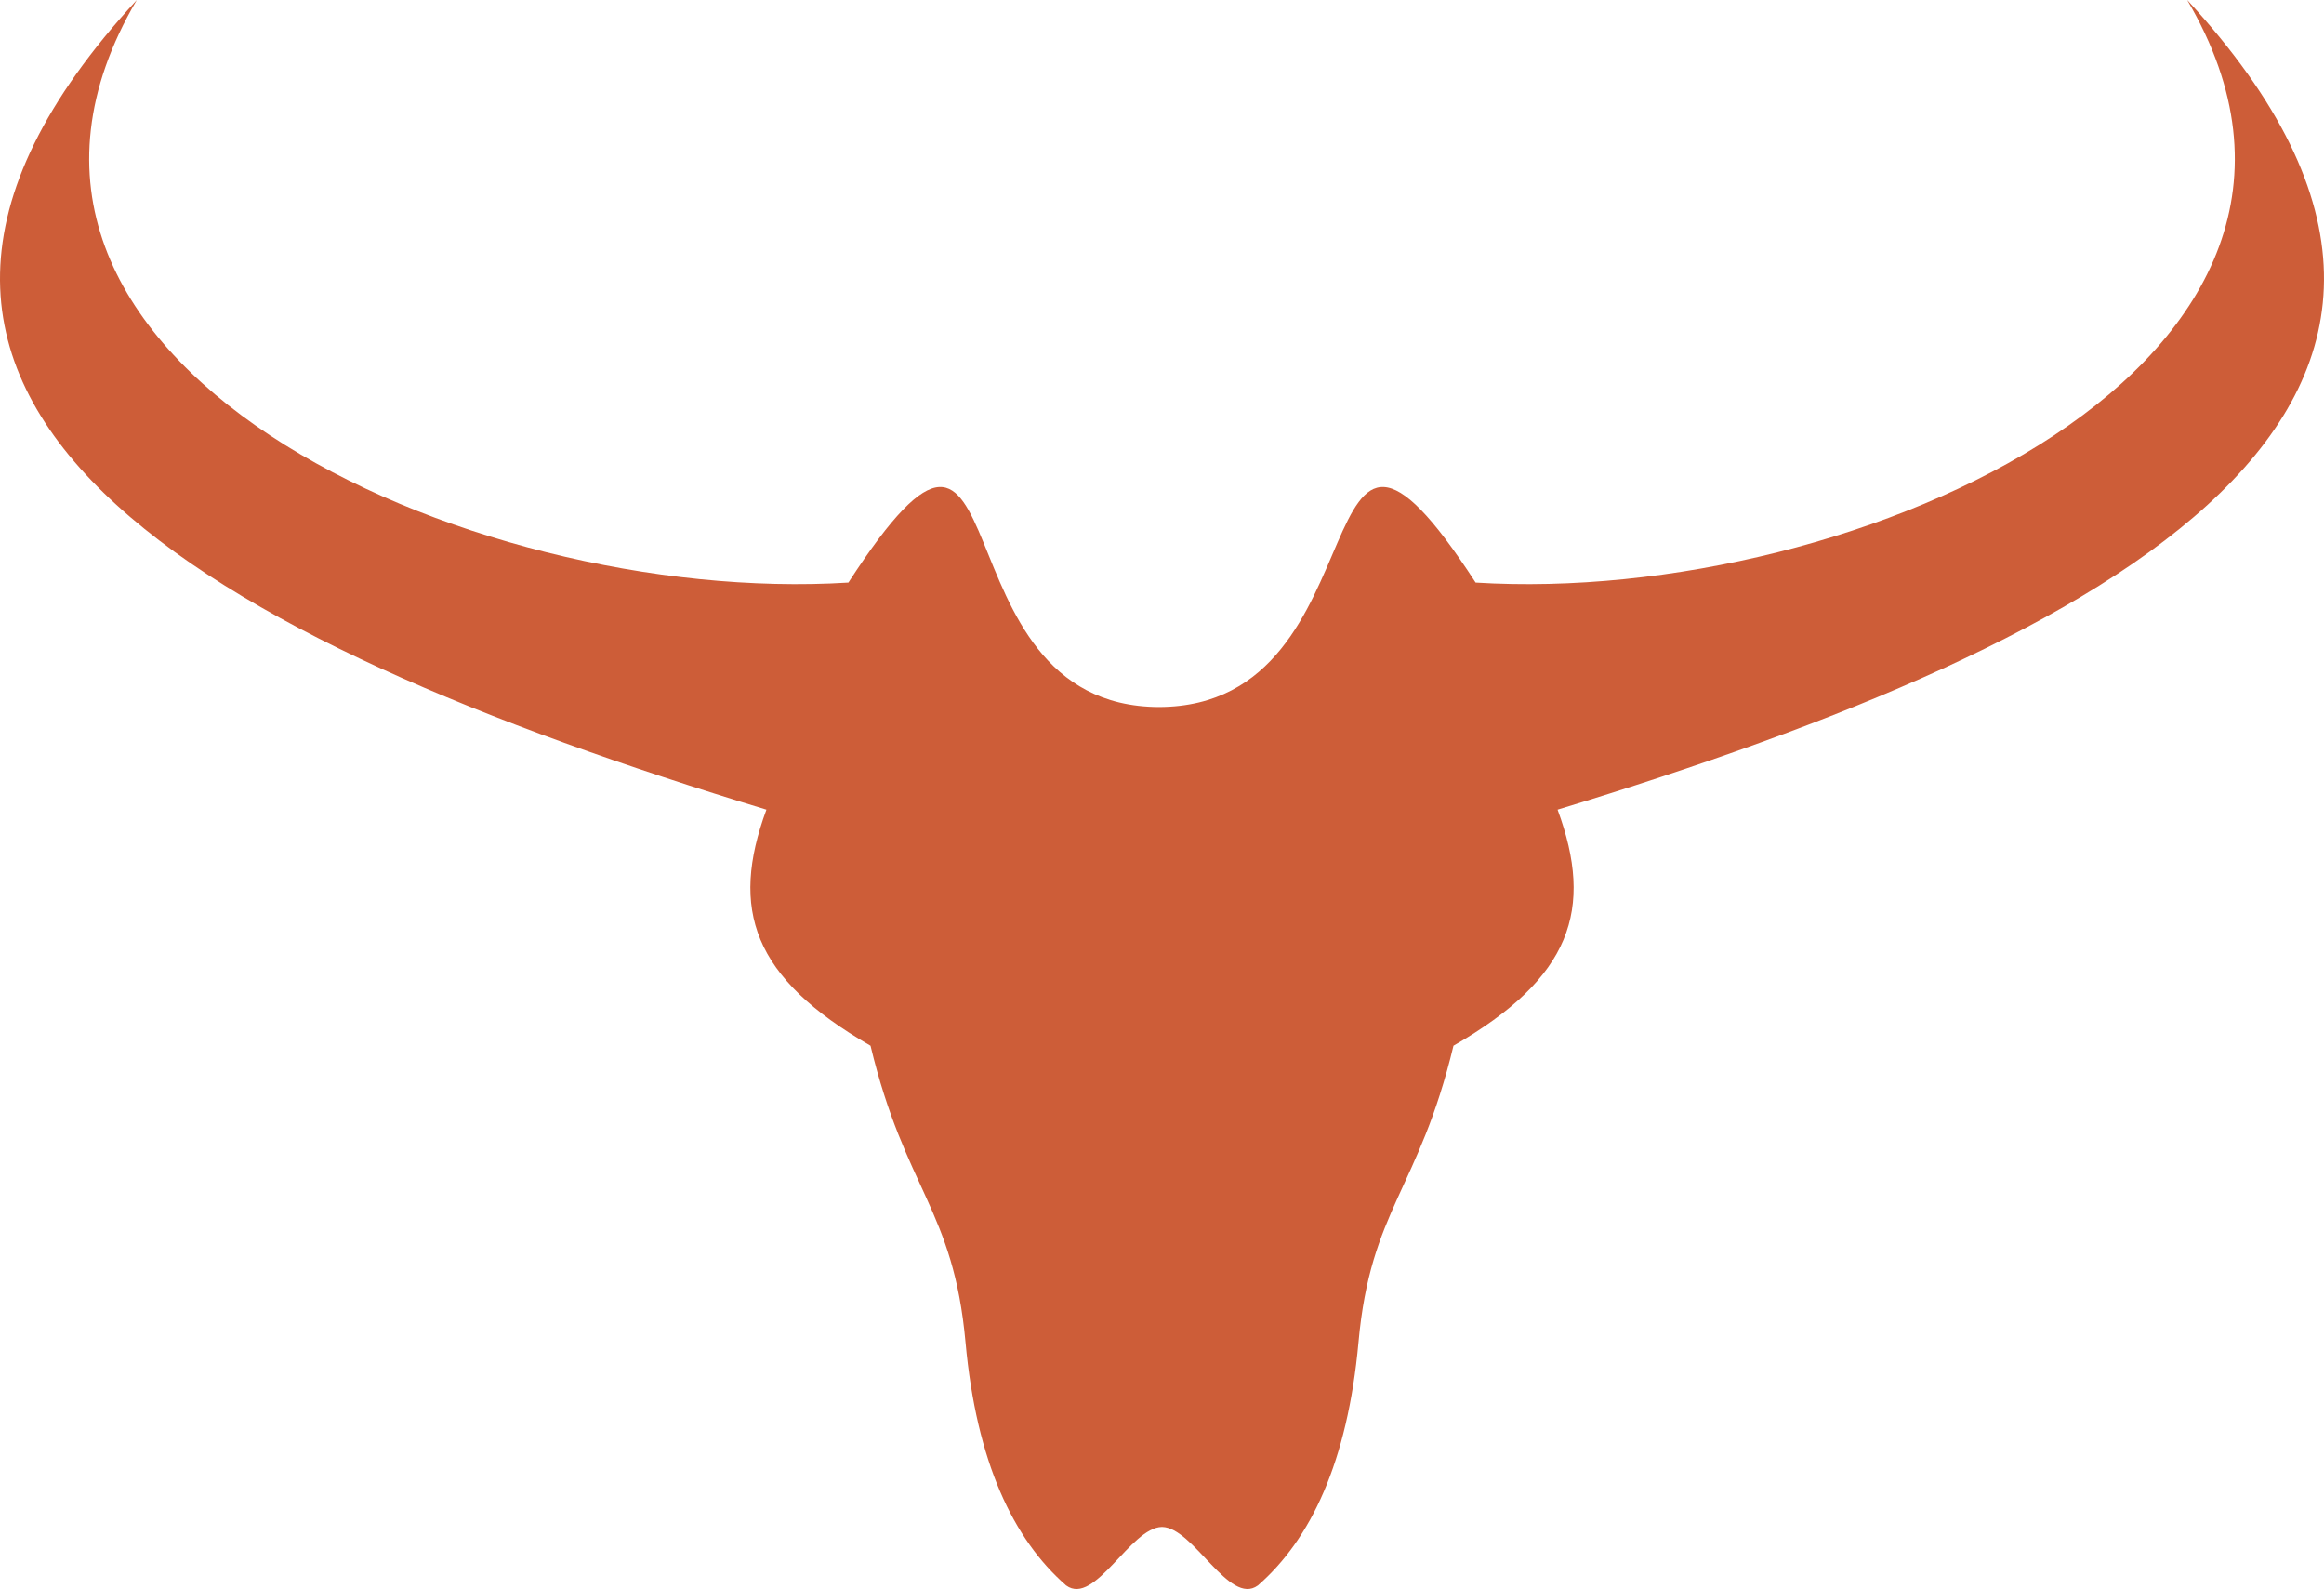 <svg version="1.1" id="图层_1" x="0px" y="0px" width="220px" height="150.393px" viewBox="0 0 220 150.393" enable-background="new 0 0 220 150.393" xml:space="preserve" xmlns="http://www.w3.org/2000/svg" xmlns:xlink="http://www.w3.org/1999/xlink" xmlns:xml="http://www.w3.org/XML/1998/namespace">
  <path fill="#CD5D38" d="M110,144.52c2.992,0.035,6.352,7.516,9.068,5.541c0,0.002,0,0.002,0.002,0.003
	c0.004-0.003,0.008-0.009,0.012-0.011c0.01-0.008,0.02-0.013,0.029-0.021c0-0.001-0.002-0.004-0.002-0.005
	c4.945-4.326,8.459-11.632,9.492-22.997c1.143-12.568,5.715-14.421,8.992-28.06h0.004c11.156-6.429,13.33-12.886,9.852-22.336
	c0.002-0.003,0.006-0.005,0.01-0.008C200.096,60.633,242.256,38.18,207.051,0c20.063,34.135-31.258,57.383-67.363,55.139
	c-16.717-25.775-8.143,11.712-29.971,11.779c-21.83-0.067-12.686-37.555-29.404-11.779C44.209,57.383-7.113,34.135,12.949,0
	c-35.205,38.18,6.955,60.633,59.594,76.627c0.002,0.003,0.006,0.005,0.008,0.008c-3.477,9.45-1.305,15.907,9.852,22.336h0.004
	c3.277,13.639,7.85,15.491,8.992,28.06c1.033,11.365,4.547,18.671,9.494,22.997c-0.002,0.001-0.004,0.004-0.004,0.005
	c0.01,0.008,0.02,0.013,0.029,0.021c0.006,0.002,0.008,0.008,0.014,0.011c0-0.001,0-0.001,0-0.003
	C103.65,152.035,107.008,144.555,110,144.52z" class="color c1"/>
</svg>